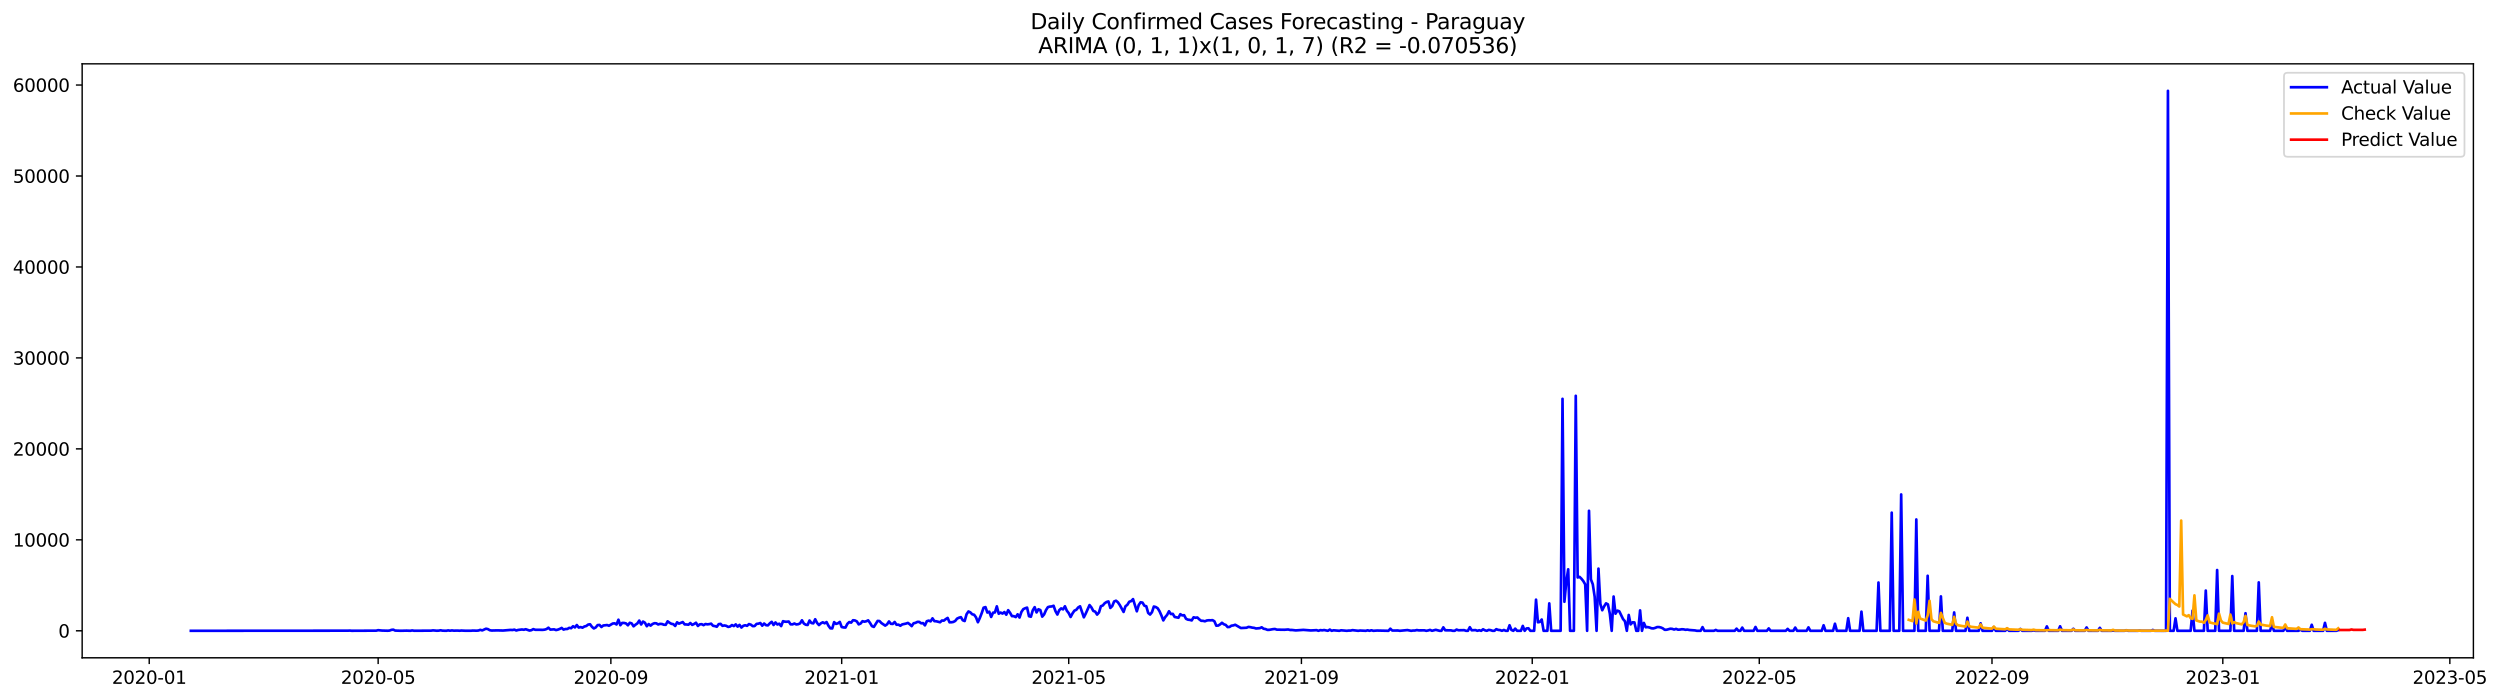 <?xml version="1.0" encoding="utf-8" standalone="no"?>
<!DOCTYPE svg PUBLIC "-//W3C//DTD SVG 1.1//EN"
  "http://www.w3.org/Graphics/SVG/1.1/DTD/svg11.dtd">
<svg xmlns:xlink="http://www.w3.org/1999/xlink" width="1400.112pt" height="392.274pt" viewBox="0 0 1400.112 392.274" xmlns="http://www.w3.org/2000/svg" version="1.1">
 <defs>
  <style type="text/css">*{stroke-linejoin: round; stroke-linecap: butt}</style>
 </defs>
 <g id="figure_1">
  <g id="patch_1">
   <path d="M 0 392.274 
L 1400.112 392.274 
L 1400.112 0 
L 0 0 
z
" style="fill: #ffffff"/>
  </g>
  <g id="axes_1">
   <g id="patch_2">
    <path d="M 46.013 368.396 
L 1385.213 368.396 
L 1385.213 35.755 
L 46.013 35.755 
z
" style="fill: #ffffff"/>
   </g>
   <g id="matplotlib.axis_1">
    <g id="xtick_1">
     <g id="line2d_1">
      <defs>
       <path id="m83f7c8e787" d="M 0 0 
L 0 3.5 
" style="stroke: #000000; stroke-width: 0.8"/>
      </defs>
      <g>
       <use xlink:href="#m83f7c8e787" x="83.575" y="368.396" style="stroke: #000000; stroke-width: 0.8"/>
      </g>
     </g>
     <g id="text_1">
      <!-- 2020-01 -->
      <g transform="translate(62.683 382.994)scale(0.1 -0.1)">
       <defs>
        <path id="DejaVuSans-32" d="M 1228 531 
L 3431 531 
L 3431 0 
L 469 0 
L 469 531 
Q 828 903 1448 1529 
Q 2069 2156 2228 2338 
Q 2531 2678 2651 2914 
Q 2772 3150 2772 3378 
Q 2772 3750 2511 3984 
Q 2250 4219 1831 4219 
Q 1534 4219 1204 4116 
Q 875 4013 500 3803 
L 500 4441 
Q 881 4594 1212 4672 
Q 1544 4750 1819 4750 
Q 2544 4750 2975 4387 
Q 3406 4025 3406 3419 
Q 3406 3131 3298 2873 
Q 3191 2616 2906 2266 
Q 2828 2175 2409 1742 
Q 1991 1309 1228 531 
z
" transform="scale(0.016)"/>
        <path id="DejaVuSans-30" d="M 2034 4250 
Q 1547 4250 1301 3770 
Q 1056 3291 1056 2328 
Q 1056 1369 1301 889 
Q 1547 409 2034 409 
Q 2525 409 2770 889 
Q 3016 1369 3016 2328 
Q 3016 3291 2770 3770 
Q 2525 4250 2034 4250 
z
M 2034 4750 
Q 2819 4750 3233 4129 
Q 3647 3509 3647 2328 
Q 3647 1150 3233 529 
Q 2819 -91 2034 -91 
Q 1250 -91 836 529 
Q 422 1150 422 2328 
Q 422 3509 836 4129 
Q 1250 4750 2034 4750 
z
" transform="scale(0.016)"/>
        <path id="DejaVuSans-2d" d="M 313 2009 
L 1997 2009 
L 1997 1497 
L 313 1497 
L 313 2009 
z
" transform="scale(0.016)"/>
        <path id="DejaVuSans-31" d="M 794 531 
L 1825 531 
L 1825 4091 
L 703 3866 
L 703 4441 
L 1819 4666 
L 2450 4666 
L 2450 531 
L 3481 531 
L 3481 0 
L 794 0 
L 794 531 
z
" transform="scale(0.016)"/>
       </defs>
       <use xlink:href="#DejaVuSans-32"/>
       <use xlink:href="#DejaVuSans-30" x="63.623"/>
       <use xlink:href="#DejaVuSans-32" x="127.246"/>
       <use xlink:href="#DejaVuSans-30" x="190.869"/>
       <use xlink:href="#DejaVuSans-2d" x="254.492"/>
       <use xlink:href="#DejaVuSans-30" x="290.576"/>
       <use xlink:href="#DejaVuSans-31" x="354.199"/>
      </g>
     </g>
    </g>
    <g id="xtick_2">
     <g id="line2d_2">
      <g>
       <use xlink:href="#m83f7c8e787" x="211.783" y="368.396" style="stroke: #000000; stroke-width: 0.8"/>
      </g>
     </g>
     <g id="text_2">
      <!-- 2020-05 -->
      <g transform="translate(190.892 382.994)scale(0.1 -0.1)">
       <defs>
        <path id="DejaVuSans-35" d="M 691 4666 
L 3169 4666 
L 3169 4134 
L 1269 4134 
L 1269 2991 
Q 1406 3038 1543 3061 
Q 1681 3084 1819 3084 
Q 2600 3084 3056 2656 
Q 3513 2228 3513 1497 
Q 3513 744 3044 326 
Q 2575 -91 1722 -91 
Q 1428 -91 1123 -41 
Q 819 9 494 109 
L 494 744 
Q 775 591 1075 516 
Q 1375 441 1709 441 
Q 2250 441 2565 725 
Q 2881 1009 2881 1497 
Q 2881 1984 2565 2268 
Q 2250 2553 1709 2553 
Q 1456 2553 1204 2497 
Q 953 2441 691 2322 
L 691 4666 
z
" transform="scale(0.016)"/>
       </defs>
       <use xlink:href="#DejaVuSans-32"/>
       <use xlink:href="#DejaVuSans-30" x="63.623"/>
       <use xlink:href="#DejaVuSans-32" x="127.246"/>
       <use xlink:href="#DejaVuSans-30" x="190.869"/>
       <use xlink:href="#DejaVuSans-2d" x="254.492"/>
       <use xlink:href="#DejaVuSans-30" x="290.576"/>
       <use xlink:href="#DejaVuSans-35" x="354.199"/>
      </g>
     </g>
    </g>
    <g id="xtick_3">
     <g id="line2d_3">
      <g>
       <use xlink:href="#m83f7c8e787" x="342.111" y="368.396" style="stroke: #000000; stroke-width: 0.8"/>
      </g>
     </g>
     <g id="text_3">
      <!-- 2020-09 -->
      <g transform="translate(321.22 382.994)scale(0.1 -0.1)">
       <defs>
        <path id="DejaVuSans-39" d="M 703 97 
L 703 672 
Q 941 559 1184 500 
Q 1428 441 1663 441 
Q 2288 441 2617 861 
Q 2947 1281 2994 2138 
Q 2813 1869 2534 1725 
Q 2256 1581 1919 1581 
Q 1219 1581 811 2004 
Q 403 2428 403 3163 
Q 403 3881 828 4315 
Q 1253 4750 1959 4750 
Q 2769 4750 3195 4129 
Q 3622 3509 3622 2328 
Q 3622 1225 3098 567 
Q 2575 -91 1691 -91 
Q 1453 -91 1209 -44 
Q 966 3 703 97 
z
M 1959 2075 
Q 2384 2075 2632 2365 
Q 2881 2656 2881 3163 
Q 2881 3666 2632 3958 
Q 2384 4250 1959 4250 
Q 1534 4250 1286 3958 
Q 1038 3666 1038 3163 
Q 1038 2656 1286 2365 
Q 1534 2075 1959 2075 
z
" transform="scale(0.016)"/>
       </defs>
       <use xlink:href="#DejaVuSans-32"/>
       <use xlink:href="#DejaVuSans-30" x="63.623"/>
       <use xlink:href="#DejaVuSans-32" x="127.246"/>
       <use xlink:href="#DejaVuSans-30" x="190.869"/>
       <use xlink:href="#DejaVuSans-2d" x="254.492"/>
       <use xlink:href="#DejaVuSans-30" x="290.576"/>
       <use xlink:href="#DejaVuSans-39" x="354.199"/>
      </g>
     </g>
    </g>
    <g id="xtick_4">
     <g id="line2d_4">
      <g>
       <use xlink:href="#m83f7c8e787" x="471.38" y="368.396" style="stroke: #000000; stroke-width: 0.8"/>
      </g>
     </g>
     <g id="text_4">
      <!-- 2021-01 -->
      <g transform="translate(450.488 382.994)scale(0.1 -0.1)">
       <use xlink:href="#DejaVuSans-32"/>
       <use xlink:href="#DejaVuSans-30" x="63.623"/>
       <use xlink:href="#DejaVuSans-32" x="127.246"/>
       <use xlink:href="#DejaVuSans-31" x="190.869"/>
       <use xlink:href="#DejaVuSans-2d" x="254.492"/>
       <use xlink:href="#DejaVuSans-30" x="290.576"/>
       <use xlink:href="#DejaVuSans-31" x="354.199"/>
      </g>
     </g>
    </g>
    <g id="xtick_5">
     <g id="line2d_5">
      <g>
       <use xlink:href="#m83f7c8e787" x="598.529" y="368.396" style="stroke: #000000; stroke-width: 0.8"/>
      </g>
     </g>
     <g id="text_5">
      <!-- 2021-05 -->
      <g transform="translate(577.638 382.994)scale(0.1 -0.1)">
       <use xlink:href="#DejaVuSans-32"/>
       <use xlink:href="#DejaVuSans-30" x="63.623"/>
       <use xlink:href="#DejaVuSans-32" x="127.246"/>
       <use xlink:href="#DejaVuSans-31" x="190.869"/>
       <use xlink:href="#DejaVuSans-2d" x="254.492"/>
       <use xlink:href="#DejaVuSans-30" x="290.576"/>
       <use xlink:href="#DejaVuSans-35" x="354.199"/>
      </g>
     </g>
    </g>
    <g id="xtick_6">
     <g id="line2d_6">
      <g>
       <use xlink:href="#m83f7c8e787" x="728.857" y="368.396" style="stroke: #000000; stroke-width: 0.8"/>
      </g>
     </g>
     <g id="text_6">
      <!-- 2021-09 -->
      <g transform="translate(707.966 382.994)scale(0.1 -0.1)">
       <use xlink:href="#DejaVuSans-32"/>
       <use xlink:href="#DejaVuSans-30" x="63.623"/>
       <use xlink:href="#DejaVuSans-32" x="127.246"/>
       <use xlink:href="#DejaVuSans-31" x="190.869"/>
       <use xlink:href="#DejaVuSans-2d" x="254.492"/>
       <use xlink:href="#DejaVuSans-30" x="290.576"/>
       <use xlink:href="#DejaVuSans-39" x="354.199"/>
      </g>
     </g>
    </g>
    <g id="xtick_7">
     <g id="line2d_7">
      <g>
       <use xlink:href="#m83f7c8e787" x="858.126" y="368.396" style="stroke: #000000; stroke-width: 0.8"/>
      </g>
     </g>
     <g id="text_7">
      <!-- 2022-01 -->
      <g transform="translate(837.234 382.994)scale(0.1 -0.1)">
       <use xlink:href="#DejaVuSans-32"/>
       <use xlink:href="#DejaVuSans-30" x="63.623"/>
       <use xlink:href="#DejaVuSans-32" x="127.246"/>
       <use xlink:href="#DejaVuSans-32" x="190.869"/>
       <use xlink:href="#DejaVuSans-2d" x="254.492"/>
       <use xlink:href="#DejaVuSans-30" x="290.576"/>
       <use xlink:href="#DejaVuSans-31" x="354.199"/>
      </g>
     </g>
    </g>
    <g id="xtick_8">
     <g id="line2d_8">
      <g>
       <use xlink:href="#m83f7c8e787" x="985.275" y="368.396" style="stroke: #000000; stroke-width: 0.8"/>
      </g>
     </g>
     <g id="text_8">
      <!-- 2022-05 -->
      <g transform="translate(964.384 382.994)scale(0.1 -0.1)">
       <use xlink:href="#DejaVuSans-32"/>
       <use xlink:href="#DejaVuSans-30" x="63.623"/>
       <use xlink:href="#DejaVuSans-32" x="127.246"/>
       <use xlink:href="#DejaVuSans-32" x="190.869"/>
       <use xlink:href="#DejaVuSans-2d" x="254.492"/>
       <use xlink:href="#DejaVuSans-30" x="290.576"/>
       <use xlink:href="#DejaVuSans-35" x="354.199"/>
      </g>
     </g>
    </g>
    <g id="xtick_9">
     <g id="line2d_9">
      <g>
       <use xlink:href="#m83f7c8e787" x="1115.603" y="368.396" style="stroke: #000000; stroke-width: 0.8"/>
      </g>
     </g>
     <g id="text_9">
      <!-- 2022-09 -->
      <g transform="translate(1094.712 382.994)scale(0.1 -0.1)">
       <use xlink:href="#DejaVuSans-32"/>
       <use xlink:href="#DejaVuSans-30" x="63.623"/>
       <use xlink:href="#DejaVuSans-32" x="127.246"/>
       <use xlink:href="#DejaVuSans-32" x="190.869"/>
       <use xlink:href="#DejaVuSans-2d" x="254.492"/>
       <use xlink:href="#DejaVuSans-30" x="290.576"/>
       <use xlink:href="#DejaVuSans-39" x="354.199"/>
      </g>
     </g>
    </g>
    <g id="xtick_10">
     <g id="line2d_10">
      <g>
       <use xlink:href="#m83f7c8e787" x="1244.871" y="368.396" style="stroke: #000000; stroke-width: 0.8"/>
      </g>
     </g>
     <g id="text_10">
      <!-- 2023-01 -->
      <g transform="translate(1223.98 382.994)scale(0.1 -0.1)">
       <defs>
        <path id="DejaVuSans-33" d="M 2597 2516 
Q 3050 2419 3304 2112 
Q 3559 1806 3559 1356 
Q 3559 666 3084 287 
Q 2609 -91 1734 -91 
Q 1441 -91 1130 -33 
Q 819 25 488 141 
L 488 750 
Q 750 597 1062 519 
Q 1375 441 1716 441 
Q 2309 441 2620 675 
Q 2931 909 2931 1356 
Q 2931 1769 2642 2001 
Q 2353 2234 1838 2234 
L 1294 2234 
L 1294 2753 
L 1863 2753 
Q 2328 2753 2575 2939 
Q 2822 3125 2822 3475 
Q 2822 3834 2567 4026 
Q 2313 4219 1838 4219 
Q 1578 4219 1281 4162 
Q 984 4106 628 3988 
L 628 4550 
Q 988 4650 1302 4700 
Q 1616 4750 1894 4750 
Q 2613 4750 3031 4423 
Q 3450 4097 3450 3541 
Q 3450 3153 3228 2886 
Q 3006 2619 2597 2516 
z
" transform="scale(0.016)"/>
       </defs>
       <use xlink:href="#DejaVuSans-32"/>
       <use xlink:href="#DejaVuSans-30" x="63.623"/>
       <use xlink:href="#DejaVuSans-32" x="127.246"/>
       <use xlink:href="#DejaVuSans-33" x="190.869"/>
       <use xlink:href="#DejaVuSans-2d" x="254.492"/>
       <use xlink:href="#DejaVuSans-30" x="290.576"/>
       <use xlink:href="#DejaVuSans-31" x="354.199"/>
      </g>
     </g>
    </g>
    <g id="xtick_11">
     <g id="line2d_11">
      <g>
       <use xlink:href="#m83f7c8e787" x="1372.021" y="368.396" style="stroke: #000000; stroke-width: 0.8"/>
      </g>
     </g>
     <g id="text_11">
      <!-- 2023-05 -->
      <g transform="translate(1351.129 382.994)scale(0.1 -0.1)">
       <use xlink:href="#DejaVuSans-32"/>
       <use xlink:href="#DejaVuSans-30" x="63.623"/>
       <use xlink:href="#DejaVuSans-32" x="127.246"/>
       <use xlink:href="#DejaVuSans-33" x="190.869"/>
       <use xlink:href="#DejaVuSans-2d" x="254.492"/>
       <use xlink:href="#DejaVuSans-30" x="290.576"/>
       <use xlink:href="#DejaVuSans-35" x="354.199"/>
      </g>
     </g>
    </g>
   </g>
   <g id="matplotlib.axis_2">
    <g id="ytick_1">
     <g id="line2d_12">
      <defs>
       <path id="m66ceb35e0c" d="M 0 0 
L -3.5 0 
" style="stroke: #000000; stroke-width: 0.8"/>
      </defs>
      <g>
       <use xlink:href="#m66ceb35e0c" x="46.013" y="353.276" style="stroke: #000000; stroke-width: 0.8"/>
      </g>
     </g>
     <g id="text_12">
      <!-- 0 -->
      <g transform="translate(32.65 357.075)scale(0.1 -0.1)">
       <use xlink:href="#DejaVuSans-30"/>
      </g>
     </g>
    </g>
    <g id="ytick_2">
     <g id="line2d_13">
      <g>
       <use xlink:href="#m66ceb35e0c" x="46.013" y="302.333" style="stroke: #000000; stroke-width: 0.8"/>
      </g>
     </g>
     <g id="text_13">
      <!-- 10000 -->
      <g transform="translate(7.2 306.132)scale(0.1 -0.1)">
       <use xlink:href="#DejaVuSans-31"/>
       <use xlink:href="#DejaVuSans-30" x="63.623"/>
       <use xlink:href="#DejaVuSans-30" x="127.246"/>
       <use xlink:href="#DejaVuSans-30" x="190.869"/>
       <use xlink:href="#DejaVuSans-30" x="254.492"/>
      </g>
     </g>
    </g>
    <g id="ytick_3">
     <g id="line2d_14">
      <g>
       <use xlink:href="#m66ceb35e0c" x="46.013" y="251.39" style="stroke: #000000; stroke-width: 0.8"/>
      </g>
     </g>
     <g id="text_14">
      <!-- 20000 -->
      <g transform="translate(7.2 255.19)scale(0.1 -0.1)">
       <use xlink:href="#DejaVuSans-32"/>
       <use xlink:href="#DejaVuSans-30" x="63.623"/>
       <use xlink:href="#DejaVuSans-30" x="127.246"/>
       <use xlink:href="#DejaVuSans-30" x="190.869"/>
       <use xlink:href="#DejaVuSans-30" x="254.492"/>
      </g>
     </g>
    </g>
    <g id="ytick_4">
     <g id="line2d_15">
      <g>
       <use xlink:href="#m66ceb35e0c" x="46.013" y="200.448" style="stroke: #000000; stroke-width: 0.8"/>
      </g>
     </g>
     <g id="text_15">
      <!-- 30000 -->
      <g transform="translate(7.2 204.247)scale(0.1 -0.1)">
       <use xlink:href="#DejaVuSans-33"/>
       <use xlink:href="#DejaVuSans-30" x="63.623"/>
       <use xlink:href="#DejaVuSans-30" x="127.246"/>
       <use xlink:href="#DejaVuSans-30" x="190.869"/>
       <use xlink:href="#DejaVuSans-30" x="254.492"/>
      </g>
     </g>
    </g>
    <g id="ytick_5">
     <g id="line2d_16">
      <g>
       <use xlink:href="#m66ceb35e0c" x="46.013" y="149.505" style="stroke: #000000; stroke-width: 0.8"/>
      </g>
     </g>
     <g id="text_16">
      <!-- 40000 -->
      <g transform="translate(7.2 153.305)scale(0.1 -0.1)">
       <defs>
        <path id="DejaVuSans-34" d="M 2419 4116 
L 825 1625 
L 2419 1625 
L 2419 4116 
z
M 2253 4666 
L 3047 4666 
L 3047 1625 
L 3713 1625 
L 3713 1100 
L 3047 1100 
L 3047 0 
L 2419 0 
L 2419 1100 
L 313 1100 
L 313 1709 
L 2253 4666 
z
" transform="scale(0.016)"/>
       </defs>
       <use xlink:href="#DejaVuSans-34"/>
       <use xlink:href="#DejaVuSans-30" x="63.623"/>
       <use xlink:href="#DejaVuSans-30" x="127.246"/>
       <use xlink:href="#DejaVuSans-30" x="190.869"/>
       <use xlink:href="#DejaVuSans-30" x="254.492"/>
      </g>
     </g>
    </g>
    <g id="ytick_6">
     <g id="line2d_17">
      <g>
       <use xlink:href="#m66ceb35e0c" x="46.013" y="98.563" style="stroke: #000000; stroke-width: 0.8"/>
      </g>
     </g>
     <g id="text_17">
      <!-- 50000 -->
      <g transform="translate(7.2 102.362)scale(0.1 -0.1)">
       <use xlink:href="#DejaVuSans-35"/>
       <use xlink:href="#DejaVuSans-30" x="63.623"/>
       <use xlink:href="#DejaVuSans-30" x="127.246"/>
       <use xlink:href="#DejaVuSans-30" x="190.869"/>
       <use xlink:href="#DejaVuSans-30" x="254.492"/>
      </g>
     </g>
    </g>
    <g id="ytick_7">
     <g id="line2d_18">
      <g>
       <use xlink:href="#m66ceb35e0c" x="46.013" y="47.62" style="stroke: #000000; stroke-width: 0.8"/>
      </g>
     </g>
     <g id="text_18">
      <!-- 60000 -->
      <g transform="translate(7.2 51.419)scale(0.1 -0.1)">
       <defs>
        <path id="DejaVuSans-36" d="M 2113 2584 
Q 1688 2584 1439 2293 
Q 1191 2003 1191 1497 
Q 1191 994 1439 701 
Q 1688 409 2113 409 
Q 2538 409 2786 701 
Q 3034 994 3034 1497 
Q 3034 2003 2786 2293 
Q 2538 2584 2113 2584 
z
M 3366 4563 
L 3366 3988 
Q 3128 4100 2886 4159 
Q 2644 4219 2406 4219 
Q 1781 4219 1451 3797 
Q 1122 3375 1075 2522 
Q 1259 2794 1537 2939 
Q 1816 3084 2150 3084 
Q 2853 3084 3261 2657 
Q 3669 2231 3669 1497 
Q 3669 778 3244 343 
Q 2819 -91 2113 -91 
Q 1303 -91 875 529 
Q 447 1150 447 2328 
Q 447 3434 972 4092 
Q 1497 4750 2381 4750 
Q 2619 4750 2861 4703 
Q 3103 4656 3366 4563 
z
" transform="scale(0.016)"/>
       </defs>
       <use xlink:href="#DejaVuSans-36"/>
       <use xlink:href="#DejaVuSans-30" x="63.623"/>
       <use xlink:href="#DejaVuSans-30" x="127.246"/>
       <use xlink:href="#DejaVuSans-30" x="190.869"/>
       <use xlink:href="#DejaVuSans-30" x="254.492"/>
      </g>
     </g>
    </g>
   </g>
   <g id="line2d_19">
    <path d="M 106.885 353.276 
L 194.83 353.209 
L 195.89 353.148 
L 196.949 353.26 
L 210.724 353.189 
L 211.783 352.934 
L 213.903 353.143 
L 217.081 353.23 
L 218.141 353.163 
L 219.2 352.761 
L 220.26 352.634 
L 221.32 353.153 
L 224.498 353.26 
L 227.677 353.179 
L 229.796 353.265 
L 230.856 353.067 
L 231.915 353.255 
L 240.392 353.194 
L 241.452 353.189 
L 242.511 353.036 
L 244.63 353.23 
L 245.69 353.184 
L 246.749 352.985 
L 247.809 353.194 
L 249.928 353.26 
L 250.988 353.046 
L 252.047 353.225 
L 253.107 353.062 
L 254.167 353.199 
L 256.286 353.153 
L 257.345 353.24 
L 258.405 353.133 
L 260.524 353.24 
L 263.703 353.245 
L 264.762 353.143 
L 266.881 353.209 
L 267.941 353.123 
L 269.001 352.736 
L 270.06 353.067 
L 272.179 352.099 
L 273.239 352.333 
L 274.298 352.949 
L 275.358 353.123 
L 278.537 353.041 
L 281.716 353.128 
L 285.954 352.776 
L 287.013 352.848 
L 288.073 352.623 
L 289.133 353.112 
L 290.192 352.797 
L 292.311 352.542 
L 293.371 352.69 
L 294.43 352.399 
L 296.55 353.138 
L 297.609 352.924 
L 298.669 352.343 
L 299.728 352.7 
L 303.967 352.746 
L 305.026 352.634 
L 306.086 352.297 
L 307.145 351.538 
L 308.205 352.608 
L 310.324 352.466 
L 311.384 352.868 
L 312.443 352.623 
L 313.503 352.216 
L 314.562 351.671 
L 315.622 352.598 
L 316.682 352.272 
L 317.741 352.246 
L 318.801 351.61 
L 319.86 351.824 
L 320.92 350.733 
L 321.979 351.386 
L 323.039 350.051 
L 324.099 351.447 
L 325.158 351.187 
L 326.218 351.523 
L 327.277 350.876 
L 328.337 350.591 
L 329.397 349.791 
L 330.456 349.613 
L 331.516 351.044 
L 332.575 351.956 
L 333.635 351.396 
L 334.694 350.086 
L 335.754 349.995 
L 336.814 351.146 
L 337.873 350.306 
L 339.992 350.061 
L 341.052 350.438 
L 343.171 349.2 
L 344.231 349.093 
L 345.29 349.735 
L 346.35 347.076 
L 347.409 350.143 
L 348.469 348.859 
L 349.528 348.889 
L 350.588 349.139 
L 351.648 350.193 
L 352.707 348.787 
L 353.767 349.134 
L 354.826 350.764 
L 355.886 349.867 
L 356.946 349.144 
L 358.005 347.565 
L 359.065 349.74 
L 360.124 348.11 
L 361.184 348.752 
L 362.243 350.703 
L 363.303 349.506 
L 364.363 350.382 
L 365.422 349.49 
L 366.482 349.032 
L 367.541 349.088 
L 368.601 349.73 
L 369.66 349.394 
L 370.72 349.465 
L 371.78 349.867 
L 372.839 349.929 
L 373.899 347.972 
L 374.958 348.767 
L 376.018 349.363 
L 377.077 349.557 
L 378.137 350.56 
L 379.197 348.528 
L 380.256 349.261 
L 382.375 348.39 
L 383.435 349.694 
L 384.495 349.725 
L 385.554 349.867 
L 386.614 348.93 
L 387.673 349.974 
L 388.733 349.45 
L 389.792 348.762 
L 390.852 350.56 
L 391.912 349.664 
L 392.971 349.567 
L 394.031 350.112 
L 395.09 349.475 
L 396.15 349.674 
L 397.209 349.541 
L 398.269 349.282 
L 399.329 350.469 
L 400.388 350.652 
L 401.448 350.993 
L 402.507 349.541 
L 403.567 349.404 
L 404.627 350.494 
L 405.686 350.275 
L 406.746 350.494 
L 407.805 351.11 
L 408.865 350.871 
L 409.924 350.066 
L 410.984 350.626 
L 412.044 349.694 
L 413.103 350.932 
L 414.163 349.974 
L 415.222 351.447 
L 416.282 350.479 
L 417.341 350.173 
L 418.401 350.489 
L 419.461 349.511 
L 420.52 349.847 
L 421.58 350.683 
L 422.639 350.601 
L 423.699 349.414 
L 424.758 349.292 
L 425.818 348.915 
L 426.878 350.407 
L 427.937 349.205 
L 428.997 350.122 
L 430.056 350.239 
L 431.116 349.103 
L 432.176 348.247 
L 433.235 350.02 
L 434.295 348.594 
L 435.354 349.735 
L 436.414 349.327 
L 437.473 350.637 
L 438.533 347.901 
L 439.593 348.166 
L 440.652 348.207 
L 441.712 348.069 
L 442.771 349.638 
L 443.831 349.674 
L 444.89 349.185 
L 445.95 349.72 
L 447.01 349.582 
L 448.069 349.139 
L 449.129 347.392 
L 450.188 349.2 
L 451.248 349.867 
L 452.307 350.01 
L 453.367 347.519 
L 454.427 348.915 
L 455.486 349.103 
L 456.546 346.816 
L 457.605 348.889 
L 458.665 350.056 
L 459.725 349.083 
L 460.784 348.528 
L 461.844 349.063 
L 462.903 348.395 
L 463.963 350.428 
L 465.022 351.88 
L 466.082 351.951 
L 467.142 348.426 
L 468.201 349.394 
L 469.261 349.088 
L 470.32 348.314 
L 471.38 351.151 
L 472.439 351.396 
L 473.499 351.467 
L 474.559 349.383 
L 475.618 348.39 
L 476.678 348.701 
L 477.737 347.356 
L 478.797 347.478 
L 479.857 348.018 
L 480.916 349.674 
L 481.976 349.19 
L 483.035 347.901 
L 484.095 348.171 
L 485.154 347.937 
L 486.214 347.422 
L 487.274 348.9 
L 488.333 350.667 
L 489.393 351.095 
L 491.512 347.733 
L 492.571 347.82 
L 493.631 348.935 
L 495.75 350.367 
L 496.81 349.638 
L 497.869 348.039 
L 498.929 349.358 
L 499.988 349.434 
L 501.048 348.339 
L 502.108 349.903 
L 503.167 349.817 
L 504.227 350.453 
L 505.286 349.704 
L 507.406 349.231 
L 508.465 348.859 
L 509.525 349.643 
L 510.584 350.652 
L 511.644 349.063 
L 512.703 348.823 
L 513.763 348.293 
L 514.823 348.293 
L 515.882 349.083 
L 516.942 348.971 
L 518.001 350.224 
L 519.061 347.911 
L 520.12 347.565 
L 521.18 347.993 
L 522.24 346.301 
L 523.299 347.865 
L 524.359 347.942 
L 526.478 348.487 
L 527.537 347.509 
L 528.597 347.601 
L 529.657 346.729 
L 530.716 346.072 
L 531.776 348.517 
L 532.835 348.502 
L 533.895 348.314 
L 534.955 347.764 
L 536.014 346.444 
L 537.074 345.945 
L 538.133 345.629 
L 539.193 347.376 
L 540.252 347.804 
L 541.312 344.019 
L 542.372 342.45 
L 543.431 342.944 
L 544.491 344.035 
L 545.55 344.279 
L 546.61 345.741 
L 547.669 348.477 
L 548.729 346.144 
L 549.789 343.423 
L 550.848 340.336 
L 551.908 340.005 
L 552.967 343.056 
L 554.027 342.578 
L 555.087 345.517 
L 556.146 343.138 
L 557.206 342.97 
L 558.265 339.582 
L 559.325 343.714 
L 560.384 343.067 
L 561.444 343.632 
L 562.504 342.792 
L 563.563 344.259 
L 564.623 341.732 
L 565.682 343.209 
L 566.742 345.069 
L 567.801 345.084 
L 568.861 345.598 
L 569.921 344.035 
L 570.98 345.858 
L 572.04 342.715 
L 573.099 341.151 
L 574.159 340.647 
L 575.218 340.3 
L 576.278 345.109 
L 577.338 345.395 
L 578.397 341.813 
L 579.457 340.036 
L 580.516 342.985 
L 581.576 341.217 
L 582.636 341.671 
L 583.695 345.339 
L 584.755 344.101 
L 585.814 341.671 
L 586.874 340.015 
L 587.933 339.725 
L 588.993 339.643 
L 590.053 339.256 
L 591.112 342.262 
L 592.172 344.177 
L 593.231 341.706 
L 594.291 340.739 
L 595.35 341.273 
L 596.41 339.546 
L 597.47 342.007 
L 598.529 343.362 
L 599.589 345.532 
L 600.648 343.545 
L 601.708 341.997 
L 602.767 341.523 
L 603.827 340.204 
L 604.887 339.557 
L 607.006 345.721 
L 608.065 343.622 
L 610.185 338.869 
L 611.244 340.193 
L 612.304 342.165 
L 613.363 342.537 
L 614.423 344.203 
L 615.482 342.985 
L 616.542 339.501 
L 617.602 339.108 
L 618.661 337.835 
L 619.721 337.147 
L 620.78 336.831 
L 621.84 340.469 
L 622.899 339.419 
L 623.959 336.857 
L 625.019 336.429 
L 626.078 337.3 
L 627.138 338.874 
L 629.257 342.705 
L 630.317 339.541 
L 631.376 338.706 
L 632.436 336.994 
L 633.495 336.658 
L 634.555 335.542 
L 636.674 342.353 
L 637.734 338.843 
L 638.793 337.305 
L 639.853 337.494 
L 640.912 339.226 
L 641.972 339.531 
L 643.031 343.275 
L 644.091 344.177 
L 645.151 342.853 
L 646.21 339.689 
L 647.27 339.969 
L 648.329 340.632 
L 649.389 342.328 
L 650.448 344.702 
L 651.508 347.443 
L 652.568 345.629 
L 653.627 344.381 
L 654.687 342.333 
L 655.746 343.892 
L 656.806 343.785 
L 657.866 345.517 
L 659.985 345.97 
L 661.044 343.978 
L 662.104 344.651 
L 663.163 344.534 
L 664.223 346.551 
L 665.283 347.04 
L 666.342 347.157 
L 667.402 347.463 
L 668.461 345.721 
L 669.521 345.97 
L 670.58 345.823 
L 671.64 346.867 
L 672.7 347.662 
L 673.759 347.697 
L 674.819 347.952 
L 675.878 347.504 
L 676.938 347.371 
L 677.997 347.412 
L 679.057 347.31 
L 680.117 347.932 
L 681.176 350.397 
L 682.236 350.356 
L 683.295 349.699 
L 684.355 348.798 
L 685.415 349.618 
L 686.474 349.995 
L 687.534 351.187 
L 688.593 351.121 
L 689.653 350.418 
L 690.712 350.26 
L 691.772 349.893 
L 694.951 351.732 
L 698.129 351.564 
L 699.189 351.1 
L 700.249 351.238 
L 701.308 351.503 
L 702.368 351.63 
L 703.427 351.976 
L 705.547 351.793 
L 706.606 351.319 
L 707.666 352.119 
L 708.725 352.292 
L 709.785 352.741 
L 710.844 352.736 
L 712.964 352.353 
L 714.023 352.262 
L 715.083 352.629 
L 719.321 352.7 
L 721.44 352.537 
L 722.5 352.812 
L 723.559 352.807 
L 725.678 353.056 
L 728.857 352.837 
L 729.917 352.756 
L 734.155 353.082 
L 737.334 352.914 
L 738.393 353.276 
L 739.453 352.899 
L 740.513 353.021 
L 741.572 352.853 
L 743.691 353.276 
L 744.751 352.598 
L 745.81 353.276 
L 746.87 352.99 
L 750.049 353.276 
L 751.108 352.995 
L 754.287 353.276 
L 755.347 353.148 
L 756.406 353.153 
L 757.466 352.914 
L 760.645 353.276 
L 761.704 353.123 
L 764.883 353.276 
L 765.942 353.011 
L 767.002 353.276 
L 768.062 352.98 
L 769.121 353.276 
L 771.24 353.133 
L 777.598 353.276 
L 778.657 352.099 
L 779.717 353.128 
L 782.896 353.107 
L 783.955 353.276 
L 788.194 352.873 
L 790.313 353.276 
L 791.372 353.123 
L 792.432 353.112 
L 793.491 352.868 
L 794.551 353.041 
L 797.73 353.021 
L 798.789 353.276 
L 799.849 353.082 
L 800.908 352.766 
L 801.968 353.276 
L 804.087 352.725 
L 806.206 353.276 
L 807.266 353.276 
L 808.326 351.345 
L 809.385 352.99 
L 812.564 353.011 
L 813.623 353.276 
L 814.683 353.276 
L 815.743 352.598 
L 816.802 352.98 
L 819.981 352.909 
L 821.04 353.276 
L 822.1 353.276 
L 823.16 351.258 
L 824.219 352.985 
L 826.338 352.878 
L 827.398 353.276 
L 828.458 352.965 
L 829.517 353.276 
L 830.577 352.425 
L 831.636 353.011 
L 832.696 353.276 
L 833.755 352.761 
L 834.815 352.919 
L 835.875 353.276 
L 836.934 353.276 
L 837.994 352.369 
L 839.053 352.776 
L 840.113 352.878 
L 841.172 353.276 
L 842.232 352.807 
L 843.292 353.276 
L 844.351 353.276 
L 845.411 350.183 
L 846.47 352.817 
L 847.53 353.276 
L 848.589 352.078 
L 849.649 353.276 
L 851.768 353.276 
L 852.828 350.545 
L 853.887 353.276 
L 854.947 351.951 
L 856.007 351.864 
L 857.066 353.276 
L 859.185 353.276 
L 860.245 335.843 
L 861.304 348.502 
L 862.364 348.314 
L 863.424 346.964 
L 864.483 353.276 
L 866.602 353.276 
L 867.662 337.927 
L 868.721 353.276 
L 874.019 353.276 
L 875.079 223.357 
L 876.138 337.02 
L 877.198 325.69 
L 878.258 318.838 
L 879.317 353.276 
L 881.436 353.276 
L 882.496 221.676 
L 883.556 323.403 
L 884.615 323.067 
L 885.675 324.116 
L 886.734 325.451 
L 887.794 327.29 
L 888.853 353.276 
L 889.913 286.067 
L 890.973 324.462 
L 892.032 327.234 
L 893.092 334.223 
L 894.151 353.276 
L 895.211 318.456 
L 896.27 338.288 
L 897.33 341.762 
L 898.39 339.592 
L 899.449 337.901 
L 900.509 338.482 
L 901.568 343.632 
L 902.628 353.276 
L 903.688 334.085 
L 904.747 343.698 
L 905.807 341.971 
L 906.866 342.353 
L 908.985 346.709 
L 910.045 347.942 
L 911.105 353.276 
L 912.164 344.411 
L 913.224 349.684 
L 914.283 348.548 
L 915.343 348.563 
L 916.402 353.276 
L 917.462 353.276 
L 918.522 341.849 
L 919.581 353.276 
L 920.641 348.879 
L 921.7 351.294 
L 922.76 351.192 
L 923.819 351.442 
L 924.879 351.864 
L 925.939 351.951 
L 926.998 351.645 
L 928.058 351.187 
L 929.117 351.182 
L 930.177 351.426 
L 931.237 351.89 
L 932.296 352.7 
L 933.356 352.69 
L 935.475 352.109 
L 936.534 352.196 
L 937.594 352.588 
L 938.654 352.19 
L 939.713 352.639 
L 940.773 352.608 
L 941.832 352.415 
L 942.892 352.46 
L 943.951 352.715 
L 945.011 352.593 
L 946.071 352.817 
L 949.249 353.051 
L 950.309 353.276 
L 952.428 353.276 
L 953.488 351.223 
L 954.547 353.276 
L 959.845 353.276 
L 960.905 352.802 
L 961.964 353.276 
L 971.5 353.276 
L 972.56 352.073 
L 973.62 353.276 
L 974.679 353.276 
L 975.739 351.482 
L 976.798 353.276 
L 982.096 353.276 
L 983.156 351.131 
L 984.215 353.276 
L 989.513 353.276 
L 990.573 351.936 
L 991.632 353.276 
L 1000.109 353.276 
L 1001.169 352.201 
L 1002.228 353.276 
L 1004.347 353.276 
L 1005.407 351.472 
L 1006.467 353.276 
L 1011.764 353.276 
L 1012.824 351.35 
L 1013.884 353.276 
L 1020.241 353.276 
L 1021.301 350.183 
L 1022.36 353.276 
L 1026.598 353.276 
L 1027.658 349.322 
L 1028.718 353.276 
L 1034.016 353.276 
L 1035.075 346.225 
L 1036.135 353.276 
L 1041.433 353.276 
L 1042.492 342.557 
L 1043.552 353.276 
L 1050.969 353.276 
L 1052.028 326.23 
L 1053.088 353.276 
L 1058.386 353.276 
L 1059.445 287.111 
L 1060.505 353.276 
L 1063.684 353.276 
L 1064.743 276.908 
L 1065.803 353.276 
L 1072.16 353.276 
L 1073.22 290.922 
L 1074.279 353.276 
L 1078.518 353.276 
L 1079.577 322.46 
L 1080.637 353.276 
L 1085.935 353.276 
L 1086.994 334.014 
L 1088.054 353.276 
L 1093.352 353.276 
L 1094.411 343 
L 1095.471 353.276 
L 1100.769 353.276 
L 1101.828 345.975 
L 1102.888 353.276 
L 1108.186 353.276 
L 1109.246 349.088 
L 1110.305 353.276 
L 1115.603 353.276 
L 1116.663 351.202 
L 1117.722 353.276 
L 1123.02 353.276 
L 1124.08 352.068 
L 1125.139 353.276 
L 1130.437 353.276 
L 1131.497 352.241 
L 1132.556 353.276 
L 1137.854 353.276 
L 1138.914 353.021 
L 1139.973 353.276 
L 1145.271 353.276 
L 1146.331 350.81 
L 1147.39 353.276 
L 1152.688 353.276 
L 1153.748 350.749 
L 1154.807 353.276 
L 1160.105 353.276 
L 1161.165 352.15 
L 1162.224 353.276 
L 1167.522 353.276 
L 1168.582 351.401 
L 1169.641 353.276 
L 1174.939 353.276 
L 1175.999 351.61 
L 1177.059 353.276 
L 1182.356 353.276 
L 1183.416 353.148 
L 1184.476 353.276 
L 1189.773 353.276 
L 1190.833 352.924 
L 1191.893 353.276 
L 1197.19 353.276 
L 1198.25 353.163 
L 1199.31 353.276 
L 1204.608 353.276 
L 1205.667 352.802 
L 1206.727 353.276 
L 1213.084 353.276 
L 1214.144 50.876 
L 1215.203 353.276 
L 1217.322 353.276 
L 1218.382 346.296 
L 1219.442 353.276 
L 1226.859 353.276 
L 1227.918 341.987 
L 1228.978 353.276 
L 1234.276 353.276 
L 1235.335 330.744 
L 1236.395 353.276 
L 1240.633 353.276 
L 1241.693 319.241 
L 1242.752 353.276 
L 1249.11 353.276 
L 1250.169 322.628 
L 1251.229 353.276 
L 1256.527 353.276 
L 1257.586 343.433 
L 1258.646 353.276 
L 1263.944 353.276 
L 1265.003 326.159 
L 1266.063 353.276 
L 1271.361 353.276 
L 1272.42 349.353 
L 1273.48 353.276 
L 1278.778 353.276 
L 1279.838 351.207 
L 1280.897 353.276 
L 1287.255 353.276 
L 1288.314 352.623 
L 1289.374 353.276 
L 1293.612 353.276 
L 1294.672 349.898 
L 1295.731 353.276 
L 1301.029 353.276 
L 1302.089 348.823 
L 1303.148 353.276 
L 1308.446 353.276 
L 1309.506 352.899 
L 1309.506 352.899 
" clip-path="url(#p8eab248566)" style="fill: none; stroke: #0000ff; stroke-width: 1.5; stroke-linecap: square"/>
   </g>
   <g id="line2d_20">
    <path d="M 1068.982 347.137 
L 1071.101 347.841 
L 1072.16 335.764 
L 1073.22 349.196 
L 1074.279 342.628 
L 1075.339 346.383 
L 1078.518 347.534 
L 1079.577 344.605 
L 1080.637 336.474 
L 1081.697 346.733 
L 1082.756 347.944 
L 1085.935 348.834 
L 1086.994 343.248 
L 1089.114 348.769 
L 1090.173 349.253 
L 1093.352 349.924 
L 1094.411 345.463 
L 1095.471 349.276 
L 1096.531 350.156 
L 1098.65 350.567 
L 1100.769 350.877 
L 1101.828 348.128 
L 1102.888 350.707 
L 1103.948 351.029 
L 1108.186 351.527 
L 1109.246 349.687 
L 1110.305 351.546 
L 1113.484 351.878 
L 1115.603 352.038 
L 1116.663 350.921 
L 1117.722 352.115 
L 1123.02 352.43 
L 1124.08 351.83 
L 1125.139 352.49 
L 1130.437 352.699 
L 1131.497 352.366 
L 1132.556 352.725 
L 1137.854 352.87 
L 1138.914 352.63 
L 1139.973 352.917 
L 1145.271 353.011 
L 1147.39 352.902 
L 1152.688 353 
L 1153.748 352.588 
L 1154.807 352.908 
L 1160.105 353.004 
L 1161.165 352.499 
L 1162.224 353 
L 1167.522 353.072 
L 1168.582 352.764 
L 1169.641 353.004 
L 1174.939 353.075 
L 1175.999 352.699 
L 1177.059 353.022 
L 1182.356 353.089 
L 1183.416 352.728 
L 1184.476 353.125 
L 1189.773 353.164 
L 1190.833 353.052 
L 1192.952 353.17 
L 1212.025 353.221 
L 1213.084 353.136 
L 1214.144 353.232 
L 1215.203 335.377 
L 1217.322 337.429 
L 1218.382 338.364 
L 1219.442 338.833 
L 1220.501 339.663 
L 1221.561 291.549 
L 1222.62 344.135 
L 1224.739 345.182 
L 1225.799 344.531 
L 1226.859 346.177 
L 1227.918 346.59 
L 1228.978 333.425 
L 1230.037 347.496 
L 1232.157 348.159 
L 1233.216 348.163 
L 1234.276 348.763 
L 1235.335 347.201 
L 1236.395 344.658 
L 1237.454 348.566 
L 1239.574 349.106 
L 1240.633 349.274 
L 1241.693 349.589 
L 1242.752 343.668 
L 1243.812 347.468 
L 1244.871 348.707 
L 1248.05 349.449 
L 1249.11 344.187 
L 1250.169 349.144 
L 1251.229 348.43 
L 1252.289 348.952 
L 1255.467 349.668 
L 1256.527 348.435 
L 1257.586 344.926 
L 1258.646 350.022 
L 1260.765 350.454 
L 1262.884 350.776 
L 1263.944 350.542 
L 1265.003 348.111 
L 1266.063 349.773 
L 1269.242 350.373 
L 1271.361 350.604 
L 1272.42 345.69 
L 1273.48 351.075 
L 1277.718 351.554 
L 1278.778 351.629 
L 1279.838 349.755 
L 1280.897 351.838 
L 1286.195 352.209 
L 1287.255 351.417 
L 1288.314 352.388 
L 1292.552 352.548 
L 1293.612 352.589 
L 1294.672 352.405 
L 1295.731 352.378 
L 1296.791 352.537 
L 1301.029 352.696 
L 1302.089 352.124 
L 1303.148 352.508 
L 1307.387 352.697 
L 1308.446 352.731 
L 1309.506 351.883 
L 1309.506 351.883 
" clip-path="url(#p8eab248566)" style="fill: none; stroke: #ffa500; stroke-width: 1.5; stroke-linecap: square"/>
   </g>
   <g id="line2d_21">
    <path d="M 1310.565 352.816 
L 1311.625 352.823 
L 1312.684 352.823 
L 1313.744 352.823 
L 1314.804 352.823 
L 1315.863 352.823 
L 1316.923 352.53 
L 1317.982 352.747 
L 1319.042 352.75 
L 1320.101 352.75 
L 1321.161 352.75 
L 1322.221 352.75 
L 1323.28 352.75 
L 1324.34 352.625 
" clip-path="url(#p8eab248566)" style="fill: none; stroke: #ff0000; stroke-width: 1.5; stroke-linecap: square"/>
   </g>
   <g id="patch_3">
    <path d="M 46.013 368.396 
L 46.013 35.755 
" style="fill: none; stroke: #000000; stroke-width: 0.8; stroke-linejoin: miter; stroke-linecap: square"/>
   </g>
   <g id="patch_4">
    <path d="M 1385.213 368.396 
L 1385.213 35.755 
" style="fill: none; stroke: #000000; stroke-width: 0.8; stroke-linejoin: miter; stroke-linecap: square"/>
   </g>
   <g id="patch_5">
    <path d="M 46.013 368.396 
L 1385.213 368.396 
" style="fill: none; stroke: #000000; stroke-width: 0.8; stroke-linejoin: miter; stroke-linecap: square"/>
   </g>
   <g id="patch_6">
    <path d="M 46.013 35.755 
L 1385.213 35.755 
" style="fill: none; stroke: #000000; stroke-width: 0.8; stroke-linejoin: miter; stroke-linecap: square"/>
   </g>
   <g id="text_19">
    <!-- Daily Confirmed Cases Forecasting - Paraguay -->
    <g transform="translate(577.104 16.318)scale(0.12 -0.12)">
     <defs>
      <path id="DejaVuSans-44" d="M 1259 4147 
L 1259 519 
L 2022 519 
Q 2988 519 3436 956 
Q 3884 1394 3884 2338 
Q 3884 3275 3436 3711 
Q 2988 4147 2022 4147 
L 1259 4147 
z
M 628 4666 
L 1925 4666 
Q 3281 4666 3915 4102 
Q 4550 3538 4550 2338 
Q 4550 1131 3912 565 
Q 3275 0 1925 0 
L 628 0 
L 628 4666 
z
" transform="scale(0.016)"/>
      <path id="DejaVuSans-61" d="M 2194 1759 
Q 1497 1759 1228 1600 
Q 959 1441 959 1056 
Q 959 750 1161 570 
Q 1363 391 1709 391 
Q 2188 391 2477 730 
Q 2766 1069 2766 1631 
L 2766 1759 
L 2194 1759 
z
M 3341 1997 
L 3341 0 
L 2766 0 
L 2766 531 
Q 2569 213 2275 61 
Q 1981 -91 1556 -91 
Q 1019 -91 701 211 
Q 384 513 384 1019 
Q 384 1609 779 1909 
Q 1175 2209 1959 2209 
L 2766 2209 
L 2766 2266 
Q 2766 2663 2505 2880 
Q 2244 3097 1772 3097 
Q 1472 3097 1187 3025 
Q 903 2953 641 2809 
L 641 3341 
Q 956 3463 1253 3523 
Q 1550 3584 1831 3584 
Q 2591 3584 2966 3190 
Q 3341 2797 3341 1997 
z
" transform="scale(0.016)"/>
      <path id="DejaVuSans-69" d="M 603 3500 
L 1178 3500 
L 1178 0 
L 603 0 
L 603 3500 
z
M 603 4863 
L 1178 4863 
L 1178 4134 
L 603 4134 
L 603 4863 
z
" transform="scale(0.016)"/>
      <path id="DejaVuSans-6c" d="M 603 4863 
L 1178 4863 
L 1178 0 
L 603 0 
L 603 4863 
z
" transform="scale(0.016)"/>
      <path id="DejaVuSans-79" d="M 2059 -325 
Q 1816 -950 1584 -1140 
Q 1353 -1331 966 -1331 
L 506 -1331 
L 506 -850 
L 844 -850 
Q 1081 -850 1212 -737 
Q 1344 -625 1503 -206 
L 1606 56 
L 191 3500 
L 800 3500 
L 1894 763 
L 2988 3500 
L 3597 3500 
L 2059 -325 
z
" transform="scale(0.016)"/>
      <path id="DejaVuSans-20" transform="scale(0.016)"/>
      <path id="DejaVuSans-43" d="M 4122 4306 
L 4122 3641 
Q 3803 3938 3442 4084 
Q 3081 4231 2675 4231 
Q 1875 4231 1450 3742 
Q 1025 3253 1025 2328 
Q 1025 1406 1450 917 
Q 1875 428 2675 428 
Q 3081 428 3442 575 
Q 3803 722 4122 1019 
L 4122 359 
Q 3791 134 3420 21 
Q 3050 -91 2638 -91 
Q 1578 -91 968 557 
Q 359 1206 359 2328 
Q 359 3453 968 4101 
Q 1578 4750 2638 4750 
Q 3056 4750 3426 4639 
Q 3797 4528 4122 4306 
z
" transform="scale(0.016)"/>
      <path id="DejaVuSans-6f" d="M 1959 3097 
Q 1497 3097 1228 2736 
Q 959 2375 959 1747 
Q 959 1119 1226 758 
Q 1494 397 1959 397 
Q 2419 397 2687 759 
Q 2956 1122 2956 1747 
Q 2956 2369 2687 2733 
Q 2419 3097 1959 3097 
z
M 1959 3584 
Q 2709 3584 3137 3096 
Q 3566 2609 3566 1747 
Q 3566 888 3137 398 
Q 2709 -91 1959 -91 
Q 1206 -91 779 398 
Q 353 888 353 1747 
Q 353 2609 779 3096 
Q 1206 3584 1959 3584 
z
" transform="scale(0.016)"/>
      <path id="DejaVuSans-6e" d="M 3513 2113 
L 3513 0 
L 2938 0 
L 2938 2094 
Q 2938 2591 2744 2837 
Q 2550 3084 2163 3084 
Q 1697 3084 1428 2787 
Q 1159 2491 1159 1978 
L 1159 0 
L 581 0 
L 581 3500 
L 1159 3500 
L 1159 2956 
Q 1366 3272 1645 3428 
Q 1925 3584 2291 3584 
Q 2894 3584 3203 3211 
Q 3513 2838 3513 2113 
z
" transform="scale(0.016)"/>
      <path id="DejaVuSans-66" d="M 2375 4863 
L 2375 4384 
L 1825 4384 
Q 1516 4384 1395 4259 
Q 1275 4134 1275 3809 
L 1275 3500 
L 2222 3500 
L 2222 3053 
L 1275 3053 
L 1275 0 
L 697 0 
L 697 3053 
L 147 3053 
L 147 3500 
L 697 3500 
L 697 3744 
Q 697 4328 969 4595 
Q 1241 4863 1831 4863 
L 2375 4863 
z
" transform="scale(0.016)"/>
      <path id="DejaVuSans-72" d="M 2631 2963 
Q 2534 3019 2420 3045 
Q 2306 3072 2169 3072 
Q 1681 3072 1420 2755 
Q 1159 2438 1159 1844 
L 1159 0 
L 581 0 
L 581 3500 
L 1159 3500 
L 1159 2956 
Q 1341 3275 1631 3429 
Q 1922 3584 2338 3584 
Q 2397 3584 2469 3576 
Q 2541 3569 2628 3553 
L 2631 2963 
z
" transform="scale(0.016)"/>
      <path id="DejaVuSans-6d" d="M 3328 2828 
Q 3544 3216 3844 3400 
Q 4144 3584 4550 3584 
Q 5097 3584 5394 3201 
Q 5691 2819 5691 2113 
L 5691 0 
L 5113 0 
L 5113 2094 
Q 5113 2597 4934 2840 
Q 4756 3084 4391 3084 
Q 3944 3084 3684 2787 
Q 3425 2491 3425 1978 
L 3425 0 
L 2847 0 
L 2847 2094 
Q 2847 2600 2669 2842 
Q 2491 3084 2119 3084 
Q 1678 3084 1418 2786 
Q 1159 2488 1159 1978 
L 1159 0 
L 581 0 
L 581 3500 
L 1159 3500 
L 1159 2956 
Q 1356 3278 1631 3431 
Q 1906 3584 2284 3584 
Q 2666 3584 2933 3390 
Q 3200 3197 3328 2828 
z
" transform="scale(0.016)"/>
      <path id="DejaVuSans-65" d="M 3597 1894 
L 3597 1613 
L 953 1613 
Q 991 1019 1311 708 
Q 1631 397 2203 397 
Q 2534 397 2845 478 
Q 3156 559 3463 722 
L 3463 178 
Q 3153 47 2828 -22 
Q 2503 -91 2169 -91 
Q 1331 -91 842 396 
Q 353 884 353 1716 
Q 353 2575 817 3079 
Q 1281 3584 2069 3584 
Q 2775 3584 3186 3129 
Q 3597 2675 3597 1894 
z
M 3022 2063 
Q 3016 2534 2758 2815 
Q 2500 3097 2075 3097 
Q 1594 3097 1305 2825 
Q 1016 2553 972 2059 
L 3022 2063 
z
" transform="scale(0.016)"/>
      <path id="DejaVuSans-64" d="M 2906 2969 
L 2906 4863 
L 3481 4863 
L 3481 0 
L 2906 0 
L 2906 525 
Q 2725 213 2448 61 
Q 2172 -91 1784 -91 
Q 1150 -91 751 415 
Q 353 922 353 1747 
Q 353 2572 751 3078 
Q 1150 3584 1784 3584 
Q 2172 3584 2448 3432 
Q 2725 3281 2906 2969 
z
M 947 1747 
Q 947 1113 1208 752 
Q 1469 391 1925 391 
Q 2381 391 2643 752 
Q 2906 1113 2906 1747 
Q 2906 2381 2643 2742 
Q 2381 3103 1925 3103 
Q 1469 3103 1208 2742 
Q 947 2381 947 1747 
z
" transform="scale(0.016)"/>
      <path id="DejaVuSans-73" d="M 2834 3397 
L 2834 2853 
Q 2591 2978 2328 3040 
Q 2066 3103 1784 3103 
Q 1356 3103 1142 2972 
Q 928 2841 928 2578 
Q 928 2378 1081 2264 
Q 1234 2150 1697 2047 
L 1894 2003 
Q 2506 1872 2764 1633 
Q 3022 1394 3022 966 
Q 3022 478 2636 193 
Q 2250 -91 1575 -91 
Q 1294 -91 989 -36 
Q 684 19 347 128 
L 347 722 
Q 666 556 975 473 
Q 1284 391 1588 391 
Q 1994 391 2212 530 
Q 2431 669 2431 922 
Q 2431 1156 2273 1281 
Q 2116 1406 1581 1522 
L 1381 1569 
Q 847 1681 609 1914 
Q 372 2147 372 2553 
Q 372 3047 722 3315 
Q 1072 3584 1716 3584 
Q 2034 3584 2315 3537 
Q 2597 3491 2834 3397 
z
" transform="scale(0.016)"/>
      <path id="DejaVuSans-46" d="M 628 4666 
L 3309 4666 
L 3309 4134 
L 1259 4134 
L 1259 2759 
L 3109 2759 
L 3109 2228 
L 1259 2228 
L 1259 0 
L 628 0 
L 628 4666 
z
" transform="scale(0.016)"/>
      <path id="DejaVuSans-63" d="M 3122 3366 
L 3122 2828 
Q 2878 2963 2633 3030 
Q 2388 3097 2138 3097 
Q 1578 3097 1268 2742 
Q 959 2388 959 1747 
Q 959 1106 1268 751 
Q 1578 397 2138 397 
Q 2388 397 2633 464 
Q 2878 531 3122 666 
L 3122 134 
Q 2881 22 2623 -34 
Q 2366 -91 2075 -91 
Q 1284 -91 818 406 
Q 353 903 353 1747 
Q 353 2603 823 3093 
Q 1294 3584 2113 3584 
Q 2378 3584 2631 3529 
Q 2884 3475 3122 3366 
z
" transform="scale(0.016)"/>
      <path id="DejaVuSans-74" d="M 1172 4494 
L 1172 3500 
L 2356 3500 
L 2356 3053 
L 1172 3053 
L 1172 1153 
Q 1172 725 1289 603 
Q 1406 481 1766 481 
L 2356 481 
L 2356 0 
L 1766 0 
Q 1100 0 847 248 
Q 594 497 594 1153 
L 594 3053 
L 172 3053 
L 172 3500 
L 594 3500 
L 594 4494 
L 1172 4494 
z
" transform="scale(0.016)"/>
      <path id="DejaVuSans-67" d="M 2906 1791 
Q 2906 2416 2648 2759 
Q 2391 3103 1925 3103 
Q 1463 3103 1205 2759 
Q 947 2416 947 1791 
Q 947 1169 1205 825 
Q 1463 481 1925 481 
Q 2391 481 2648 825 
Q 2906 1169 2906 1791 
z
M 3481 434 
Q 3481 -459 3084 -895 
Q 2688 -1331 1869 -1331 
Q 1566 -1331 1297 -1286 
Q 1028 -1241 775 -1147 
L 775 -588 
Q 1028 -725 1275 -790 
Q 1522 -856 1778 -856 
Q 2344 -856 2625 -561 
Q 2906 -266 2906 331 
L 2906 616 
Q 2728 306 2450 153 
Q 2172 0 1784 0 
Q 1141 0 747 490 
Q 353 981 353 1791 
Q 353 2603 747 3093 
Q 1141 3584 1784 3584 
Q 2172 3584 2450 3431 
Q 2728 3278 2906 2969 
L 2906 3500 
L 3481 3500 
L 3481 434 
z
" transform="scale(0.016)"/>
      <path id="DejaVuSans-50" d="M 1259 4147 
L 1259 2394 
L 2053 2394 
Q 2494 2394 2734 2622 
Q 2975 2850 2975 3272 
Q 2975 3691 2734 3919 
Q 2494 4147 2053 4147 
L 1259 4147 
z
M 628 4666 
L 2053 4666 
Q 2838 4666 3239 4311 
Q 3641 3956 3641 3272 
Q 3641 2581 3239 2228 
Q 2838 1875 2053 1875 
L 1259 1875 
L 1259 0 
L 628 0 
L 628 4666 
z
" transform="scale(0.016)"/>
      <path id="DejaVuSans-75" d="M 544 1381 
L 544 3500 
L 1119 3500 
L 1119 1403 
Q 1119 906 1312 657 
Q 1506 409 1894 409 
Q 2359 409 2629 706 
Q 2900 1003 2900 1516 
L 2900 3500 
L 3475 3500 
L 3475 0 
L 2900 0 
L 2900 538 
Q 2691 219 2414 64 
Q 2138 -91 1772 -91 
Q 1169 -91 856 284 
Q 544 659 544 1381 
z
M 1991 3584 
L 1991 3584 
z
" transform="scale(0.016)"/>
     </defs>
     <use xlink:href="#DejaVuSans-44"/>
     <use xlink:href="#DejaVuSans-61" x="77.002"/>
     <use xlink:href="#DejaVuSans-69" x="138.281"/>
     <use xlink:href="#DejaVuSans-6c" x="166.064"/>
     <use xlink:href="#DejaVuSans-79" x="193.848"/>
     <use xlink:href="#DejaVuSans-20" x="253.027"/>
     <use xlink:href="#DejaVuSans-43" x="284.814"/>
     <use xlink:href="#DejaVuSans-6f" x="354.639"/>
     <use xlink:href="#DejaVuSans-6e" x="415.82"/>
     <use xlink:href="#DejaVuSans-66" x="479.199"/>
     <use xlink:href="#DejaVuSans-69" x="514.404"/>
     <use xlink:href="#DejaVuSans-72" x="542.188"/>
     <use xlink:href="#DejaVuSans-6d" x="581.551"/>
     <use xlink:href="#DejaVuSans-65" x="678.963"/>
     <use xlink:href="#DejaVuSans-64" x="740.486"/>
     <use xlink:href="#DejaVuSans-20" x="803.963"/>
     <use xlink:href="#DejaVuSans-43" x="835.75"/>
     <use xlink:href="#DejaVuSans-61" x="905.574"/>
     <use xlink:href="#DejaVuSans-73" x="966.854"/>
     <use xlink:href="#DejaVuSans-65" x="1018.953"/>
     <use xlink:href="#DejaVuSans-73" x="1080.477"/>
     <use xlink:href="#DejaVuSans-20" x="1132.576"/>
     <use xlink:href="#DejaVuSans-46" x="1164.363"/>
     <use xlink:href="#DejaVuSans-6f" x="1218.258"/>
     <use xlink:href="#DejaVuSans-72" x="1279.439"/>
     <use xlink:href="#DejaVuSans-65" x="1318.303"/>
     <use xlink:href="#DejaVuSans-63" x="1379.826"/>
     <use xlink:href="#DejaVuSans-61" x="1434.807"/>
     <use xlink:href="#DejaVuSans-73" x="1496.086"/>
     <use xlink:href="#DejaVuSans-74" x="1548.186"/>
     <use xlink:href="#DejaVuSans-69" x="1587.395"/>
     <use xlink:href="#DejaVuSans-6e" x="1615.178"/>
     <use xlink:href="#DejaVuSans-67" x="1678.557"/>
     <use xlink:href="#DejaVuSans-20" x="1742.033"/>
     <use xlink:href="#DejaVuSans-2d" x="1773.82"/>
     <use xlink:href="#DejaVuSans-20" x="1809.904"/>
     <use xlink:href="#DejaVuSans-50" x="1841.691"/>
     <use xlink:href="#DejaVuSans-61" x="1897.494"/>
     <use xlink:href="#DejaVuSans-72" x="1958.773"/>
     <use xlink:href="#DejaVuSans-61" x="1999.887"/>
     <use xlink:href="#DejaVuSans-67" x="2061.166"/>
     <use xlink:href="#DejaVuSans-75" x="2124.643"/>
     <use xlink:href="#DejaVuSans-61" x="2188.021"/>
     <use xlink:href="#DejaVuSans-79" x="2249.301"/>
    </g>
    <!-- ARIMA (0, 1, 1)x(1, 0, 1, 7) (R2 = -0.070536) -->
    <g transform="translate(581.464 29.756)scale(0.12 -0.12)">
     <defs>
      <path id="DejaVuSans-41" d="M 2188 4044 
L 1331 1722 
L 3047 1722 
L 2188 4044 
z
M 1831 4666 
L 2547 4666 
L 4325 0 
L 3669 0 
L 3244 1197 
L 1141 1197 
L 716 0 
L 50 0 
L 1831 4666 
z
" transform="scale(0.016)"/>
      <path id="DejaVuSans-52" d="M 2841 2188 
Q 3044 2119 3236 1894 
Q 3428 1669 3622 1275 
L 4263 0 
L 3584 0 
L 2988 1197 
Q 2756 1666 2539 1819 
Q 2322 1972 1947 1972 
L 1259 1972 
L 1259 0 
L 628 0 
L 628 4666 
L 2053 4666 
Q 2853 4666 3247 4331 
Q 3641 3997 3641 3322 
Q 3641 2881 3436 2590 
Q 3231 2300 2841 2188 
z
M 1259 4147 
L 1259 2491 
L 2053 2491 
Q 2509 2491 2742 2702 
Q 2975 2913 2975 3322 
Q 2975 3731 2742 3939 
Q 2509 4147 2053 4147 
L 1259 4147 
z
" transform="scale(0.016)"/>
      <path id="DejaVuSans-49" d="M 628 4666 
L 1259 4666 
L 1259 0 
L 628 0 
L 628 4666 
z
" transform="scale(0.016)"/>
      <path id="DejaVuSans-4d" d="M 628 4666 
L 1569 4666 
L 2759 1491 
L 3956 4666 
L 4897 4666 
L 4897 0 
L 4281 0 
L 4281 4097 
L 3078 897 
L 2444 897 
L 1241 4097 
L 1241 0 
L 628 0 
L 628 4666 
z
" transform="scale(0.016)"/>
      <path id="DejaVuSans-28" d="M 1984 4856 
Q 1566 4138 1362 3434 
Q 1159 2731 1159 2009 
Q 1159 1288 1364 580 
Q 1569 -128 1984 -844 
L 1484 -844 
Q 1016 -109 783 600 
Q 550 1309 550 2009 
Q 550 2706 781 3412 
Q 1013 4119 1484 4856 
L 1984 4856 
z
" transform="scale(0.016)"/>
      <path id="DejaVuSans-2c" d="M 750 794 
L 1409 794 
L 1409 256 
L 897 -744 
L 494 -744 
L 750 256 
L 750 794 
z
" transform="scale(0.016)"/>
      <path id="DejaVuSans-29" d="M 513 4856 
L 1013 4856 
Q 1481 4119 1714 3412 
Q 1947 2706 1947 2009 
Q 1947 1309 1714 600 
Q 1481 -109 1013 -844 
L 513 -844 
Q 928 -128 1133 580 
Q 1338 1288 1338 2009 
Q 1338 2731 1133 3434 
Q 928 4138 513 4856 
z
" transform="scale(0.016)"/>
      <path id="DejaVuSans-78" d="M 3513 3500 
L 2247 1797 
L 3578 0 
L 2900 0 
L 1881 1375 
L 863 0 
L 184 0 
L 1544 1831 
L 300 3500 
L 978 3500 
L 1906 2253 
L 2834 3500 
L 3513 3500 
z
" transform="scale(0.016)"/>
      <path id="DejaVuSans-37" d="M 525 4666 
L 3525 4666 
L 3525 4397 
L 1831 0 
L 1172 0 
L 2766 4134 
L 525 4134 
L 525 4666 
z
" transform="scale(0.016)"/>
      <path id="DejaVuSans-3d" d="M 678 2906 
L 4684 2906 
L 4684 2381 
L 678 2381 
L 678 2906 
z
M 678 1631 
L 4684 1631 
L 4684 1100 
L 678 1100 
L 678 1631 
z
" transform="scale(0.016)"/>
      <path id="DejaVuSans-2e" d="M 684 794 
L 1344 794 
L 1344 0 
L 684 0 
L 684 794 
z
" transform="scale(0.016)"/>
     </defs>
     <use xlink:href="#DejaVuSans-41"/>
     <use xlink:href="#DejaVuSans-52" x="68.408"/>
     <use xlink:href="#DejaVuSans-49" x="137.891"/>
     <use xlink:href="#DejaVuSans-4d" x="167.383"/>
     <use xlink:href="#DejaVuSans-41" x="253.662"/>
     <use xlink:href="#DejaVuSans-20" x="322.07"/>
     <use xlink:href="#DejaVuSans-28" x="353.857"/>
     <use xlink:href="#DejaVuSans-30" x="392.871"/>
     <use xlink:href="#DejaVuSans-2c" x="456.494"/>
     <use xlink:href="#DejaVuSans-20" x="488.281"/>
     <use xlink:href="#DejaVuSans-31" x="520.068"/>
     <use xlink:href="#DejaVuSans-2c" x="583.691"/>
     <use xlink:href="#DejaVuSans-20" x="615.479"/>
     <use xlink:href="#DejaVuSans-31" x="647.266"/>
     <use xlink:href="#DejaVuSans-29" x="710.889"/>
     <use xlink:href="#DejaVuSans-78" x="749.902"/>
     <use xlink:href="#DejaVuSans-28" x="809.082"/>
     <use xlink:href="#DejaVuSans-31" x="848.096"/>
     <use xlink:href="#DejaVuSans-2c" x="911.719"/>
     <use xlink:href="#DejaVuSans-20" x="943.506"/>
     <use xlink:href="#DejaVuSans-30" x="975.293"/>
     <use xlink:href="#DejaVuSans-2c" x="1038.916"/>
     <use xlink:href="#DejaVuSans-20" x="1070.703"/>
     <use xlink:href="#DejaVuSans-31" x="1102.49"/>
     <use xlink:href="#DejaVuSans-2c" x="1166.113"/>
     <use xlink:href="#DejaVuSans-20" x="1197.9"/>
     <use xlink:href="#DejaVuSans-37" x="1229.688"/>
     <use xlink:href="#DejaVuSans-29" x="1293.311"/>
     <use xlink:href="#DejaVuSans-20" x="1332.324"/>
     <use xlink:href="#DejaVuSans-28" x="1364.111"/>
     <use xlink:href="#DejaVuSans-52" x="1403.125"/>
     <use xlink:href="#DejaVuSans-32" x="1472.607"/>
     <use xlink:href="#DejaVuSans-20" x="1536.23"/>
     <use xlink:href="#DejaVuSans-3d" x="1568.018"/>
     <use xlink:href="#DejaVuSans-20" x="1651.807"/>
     <use xlink:href="#DejaVuSans-2d" x="1683.594"/>
     <use xlink:href="#DejaVuSans-30" x="1719.678"/>
     <use xlink:href="#DejaVuSans-2e" x="1783.301"/>
     <use xlink:href="#DejaVuSans-30" x="1815.088"/>
     <use xlink:href="#DejaVuSans-37" x="1878.711"/>
     <use xlink:href="#DejaVuSans-30" x="1942.334"/>
     <use xlink:href="#DejaVuSans-35" x="2005.957"/>
     <use xlink:href="#DejaVuSans-33" x="2069.58"/>
     <use xlink:href="#DejaVuSans-36" x="2133.203"/>
     <use xlink:href="#DejaVuSans-29" x="2196.826"/>
    </g>
   </g>
   <g id="legend_1">
    <g id="patch_7">
     <path d="M 1281.133 87.79 
L 1378.213 87.79 
Q 1380.213 87.79 1380.213 85.79 
L 1380.213 42.755 
Q 1380.213 40.755 1378.213 40.755 
L 1281.133 40.755 
Q 1279.133 40.755 1279.133 42.755 
L 1279.133 85.79 
Q 1279.133 87.79 1281.133 87.79 
z
" style="fill: #ffffff; opacity: 0.8; stroke: #cccccc; stroke-linejoin: miter"/>
    </g>
    <g id="line2d_22">
     <path d="M 1283.133 48.854 
L 1293.133 48.854 
L 1303.133 48.854 
" style="fill: none; stroke: #0000ff; stroke-width: 1.5; stroke-linecap: square"/>
    </g>
    <g id="text_20">
     <!-- Actual Value -->
     <g transform="translate(1311.133 52.354)scale(0.1 -0.1)">
      <defs>
       <path id="DejaVuSans-56" d="M 1831 0 
L 50 4666 
L 709 4666 
L 2188 738 
L 3669 4666 
L 4325 4666 
L 2547 0 
L 1831 0 
z
" transform="scale(0.016)"/>
      </defs>
      <use xlink:href="#DejaVuSans-41"/>
      <use xlink:href="#DejaVuSans-63" x="66.658"/>
      <use xlink:href="#DejaVuSans-74" x="121.639"/>
      <use xlink:href="#DejaVuSans-75" x="160.848"/>
      <use xlink:href="#DejaVuSans-61" x="224.227"/>
      <use xlink:href="#DejaVuSans-6c" x="285.506"/>
      <use xlink:href="#DejaVuSans-20" x="313.289"/>
      <use xlink:href="#DejaVuSans-56" x="345.076"/>
      <use xlink:href="#DejaVuSans-61" x="405.734"/>
      <use xlink:href="#DejaVuSans-6c" x="467.014"/>
      <use xlink:href="#DejaVuSans-75" x="494.797"/>
      <use xlink:href="#DejaVuSans-65" x="558.176"/>
     </g>
    </g>
    <g id="line2d_23">
     <path d="M 1283.133 63.532 
L 1293.133 63.532 
L 1303.133 63.532 
" style="fill: none; stroke: #ffa500; stroke-width: 1.5; stroke-linecap: square"/>
    </g>
    <g id="text_21">
     <!-- Check Value -->
     <g transform="translate(1311.133 67.032)scale(0.1 -0.1)">
      <defs>
       <path id="DejaVuSans-68" d="M 3513 2113 
L 3513 0 
L 2938 0 
L 2938 2094 
Q 2938 2591 2744 2837 
Q 2550 3084 2163 3084 
Q 1697 3084 1428 2787 
Q 1159 2491 1159 1978 
L 1159 0 
L 581 0 
L 581 4863 
L 1159 4863 
L 1159 2956 
Q 1366 3272 1645 3428 
Q 1925 3584 2291 3584 
Q 2894 3584 3203 3211 
Q 3513 2838 3513 2113 
z
" transform="scale(0.016)"/>
       <path id="DejaVuSans-6b" d="M 581 4863 
L 1159 4863 
L 1159 1991 
L 2875 3500 
L 3609 3500 
L 1753 1863 
L 3688 0 
L 2938 0 
L 1159 1709 
L 1159 0 
L 581 0 
L 581 4863 
z
" transform="scale(0.016)"/>
      </defs>
      <use xlink:href="#DejaVuSans-43"/>
      <use xlink:href="#DejaVuSans-68" x="69.824"/>
      <use xlink:href="#DejaVuSans-65" x="133.203"/>
      <use xlink:href="#DejaVuSans-63" x="194.727"/>
      <use xlink:href="#DejaVuSans-6b" x="249.707"/>
      <use xlink:href="#DejaVuSans-20" x="307.617"/>
      <use xlink:href="#DejaVuSans-56" x="339.404"/>
      <use xlink:href="#DejaVuSans-61" x="400.062"/>
      <use xlink:href="#DejaVuSans-6c" x="461.342"/>
      <use xlink:href="#DejaVuSans-75" x="489.125"/>
      <use xlink:href="#DejaVuSans-65" x="552.504"/>
     </g>
    </g>
    <g id="line2d_24">
     <path d="M 1283.133 78.21 
L 1293.133 78.21 
L 1303.133 78.21 
" style="fill: none; stroke: #ff0000; stroke-width: 1.5; stroke-linecap: square"/>
    </g>
    <g id="text_22">
     <!-- Predict Value -->
     <g transform="translate(1311.133 81.71)scale(0.1 -0.1)">
      <use xlink:href="#DejaVuSans-50"/>
      <use xlink:href="#DejaVuSans-72" x="58.553"/>
      <use xlink:href="#DejaVuSans-65" x="97.416"/>
      <use xlink:href="#DejaVuSans-64" x="158.939"/>
      <use xlink:href="#DejaVuSans-69" x="222.416"/>
      <use xlink:href="#DejaVuSans-63" x="250.199"/>
      <use xlink:href="#DejaVuSans-74" x="305.18"/>
      <use xlink:href="#DejaVuSans-20" x="344.389"/>
      <use xlink:href="#DejaVuSans-56" x="376.176"/>
      <use xlink:href="#DejaVuSans-61" x="436.834"/>
      <use xlink:href="#DejaVuSans-6c" x="498.113"/>
      <use xlink:href="#DejaVuSans-75" x="525.896"/>
      <use xlink:href="#DejaVuSans-65" x="589.275"/>
     </g>
    </g>
   </g>
  </g>
 </g>
 <defs>
  <clipPath id="p8eab248566">
   <rect x="46.013" y="35.755" width="1339.2" height="332.64"/>
  </clipPath>
 </defs>
</svg>
